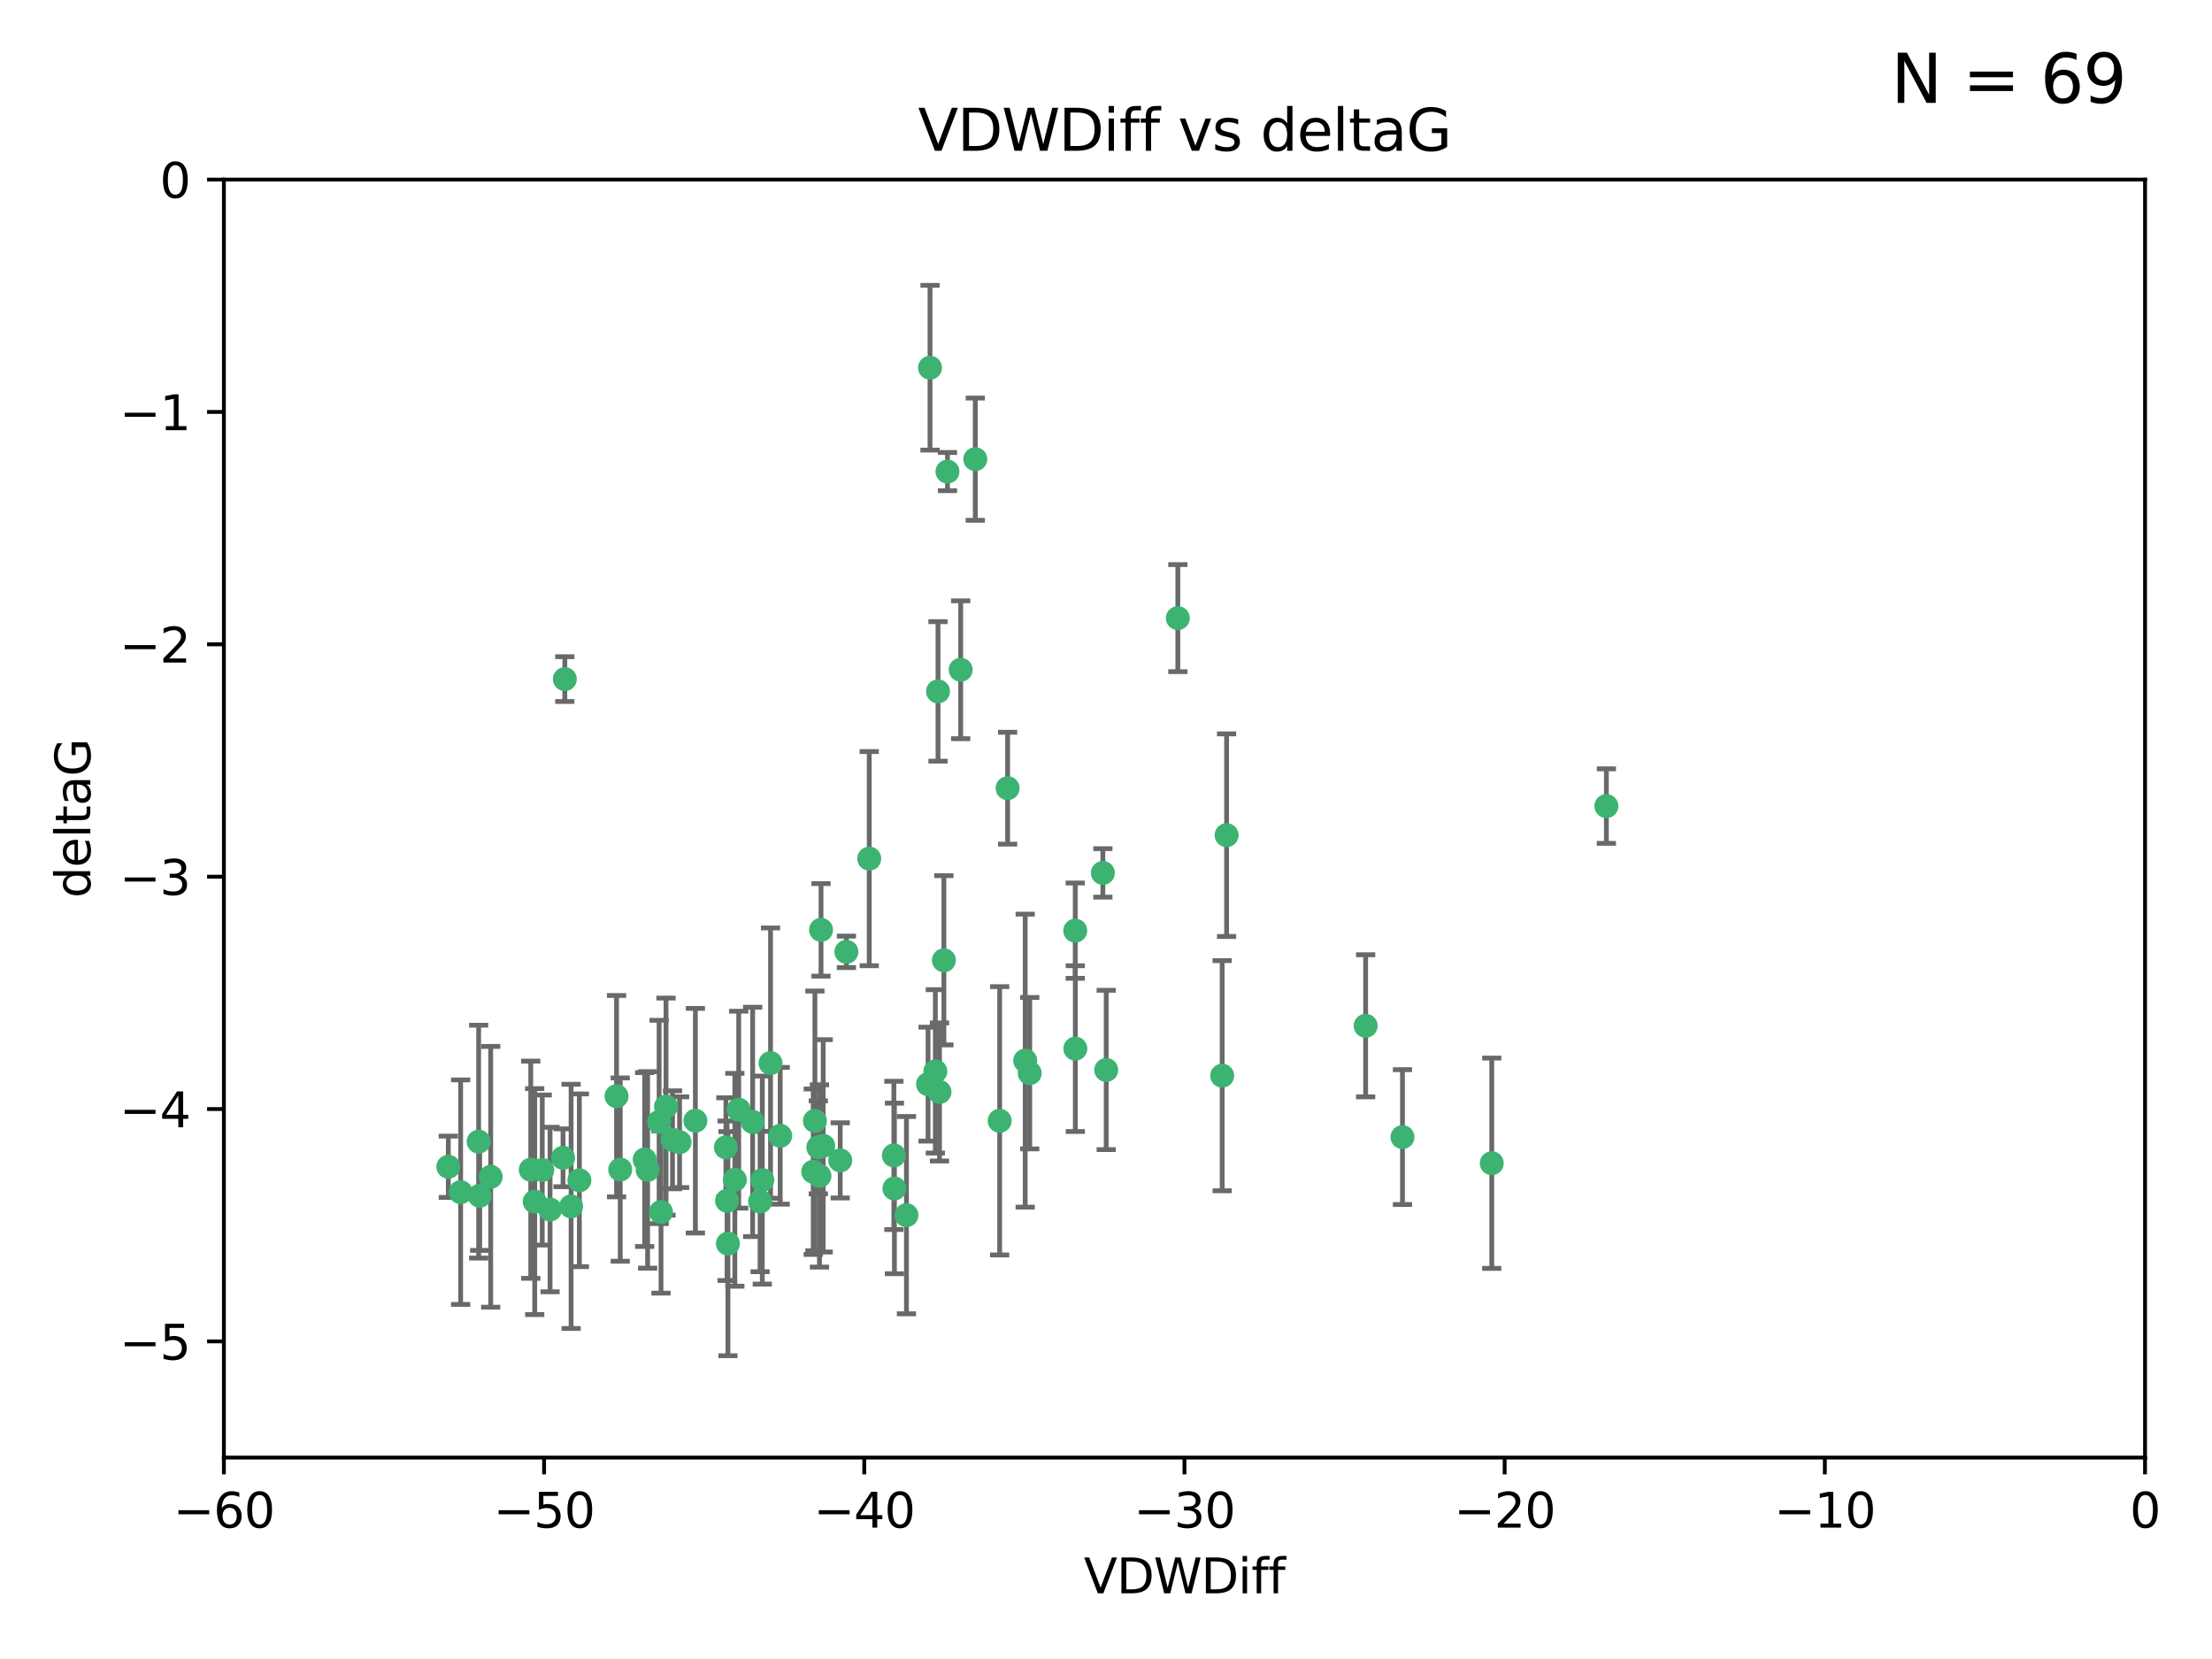 <?xml version="1.0" encoding="utf-8" standalone="no"?>
<!DOCTYPE svg PUBLIC "-//W3C//DTD SVG 1.1//EN"
  "http://www.w3.org/Graphics/SVG/1.1/DTD/svg11.dtd">
<svg xmlns:xlink="http://www.w3.org/1999/xlink" width="460.8pt" height="345.6pt" viewBox="0 0 460.8 345.6" xmlns="http://www.w3.org/2000/svg" version="1.1">
 <defs>
  <style type="text/css">*{stroke-linejoin: round; stroke-linecap: butt}</style>
 </defs>
 <g id="figure_1">
  <g id="patch_1">
   <path d="M 0 345.6 
L 460.8 345.6 
L 460.8 0 
L 0 0 
z
" style="fill: #ffffff"/>
  </g>
  <g id="axes_1">
   <g id="patch_2">
    <path d="M 46.64 303.64 
L 446.85 303.64 
L 446.85 37.411 
L 46.64 37.411 
z
" style="fill: #ffffff"/>
   </g>
   <g id="PathCollection_1">
    <defs>
     <path id="mff2b520d0f" d="M 0 1.118 
C 0.297 1.118 0.581 1 0.791 0.791 
C 1 0.581 1.118 0.297 1.118 0 
C 1.118 -0.297 1 -0.581 0.791 -0.791 
C 0.581 -1 0.297 -1.118 0 -1.118 
C -0.297 -1.118 -0.581 -1 -0.791 -0.791 
C -1 -0.581 -1.118 -0.297 -1.118 0 
C -1.118 0.297 -1 0.581 -0.791 0.791 
C -0.581 1 -0.297 1.118 0 1.118 
z
" style="stroke: #3cb371"/>
    </defs>
    <g clip-path="url(#p34238bc922)">
     <use xlink:href="#mff2b520d0f" x="151.221" y="239.011" style="fill: #3cb371; stroke: #3cb371"/>
     <use xlink:href="#mff2b520d0f" x="111.391" y="250.316" style="fill: #3cb371; stroke: #3cb371"/>
     <use xlink:href="#mff2b520d0f" x="120.692" y="245.88" style="fill: #3cb371; stroke: #3cb371"/>
     <use xlink:href="#mff2b520d0f" x="128.438" y="228.355" style="fill: #3cb371; stroke: #3cb371"/>
     <use xlink:href="#mff2b520d0f" x="153.89" y="231.167" style="fill: #3cb371; stroke: #3cb371"/>
     <use xlink:href="#mff2b520d0f" x="95.96" y="248.347" style="fill: #3cb371; stroke: #3cb371"/>
     <use xlink:href="#mff2b520d0f" x="102.222" y="245.151" style="fill: #3cb371; stroke: #3cb371"/>
     <use xlink:href="#mff2b520d0f" x="93.393" y="243.057" style="fill: #3cb371; stroke: #3cb371"/>
     <use xlink:href="#mff2b520d0f" x="170.466" y="239.012" style="fill: #3cb371; stroke: #3cb371"/>
     <use xlink:href="#mff2b520d0f" x="186.325" y="247.575" style="fill: #3cb371; stroke: #3cb371"/>
     <use xlink:href="#mff2b520d0f" x="170.71" y="244.971" style="fill: #3cb371; stroke: #3cb371"/>
     <use xlink:href="#mff2b520d0f" x="99.927" y="249.096" style="fill: #3cb371; stroke: #3cb371"/>
     <use xlink:href="#mff2b520d0f" x="151.46" y="250.142" style="fill: #3cb371; stroke: #3cb371"/>
     <use xlink:href="#mff2b520d0f" x="129.205" y="243.641" style="fill: #3cb371; stroke: #3cb371"/>
     <use xlink:href="#mff2b520d0f" x="114.586" y="251.967" style="fill: #3cb371; stroke: #3cb371"/>
     <use xlink:href="#mff2b520d0f" x="160.515" y="221.462" style="fill: #3cb371; stroke: #3cb371"/>
     <use xlink:href="#mff2b520d0f" x="169.761" y="233.502" style="fill: #3cb371; stroke: #3cb371"/>
     <use xlink:href="#mff2b520d0f" x="138.74" y="230.526" style="fill: #3cb371; stroke: #3cb371"/>
     <use xlink:href="#mff2b520d0f" x="134.295" y="241.556" style="fill: #3cb371; stroke: #3cb371"/>
     <use xlink:href="#mff2b520d0f" x="140.098" y="237.443" style="fill: #3cb371; stroke: #3cb371"/>
     <use xlink:href="#mff2b520d0f" x="110.566" y="243.675" style="fill: #3cb371; stroke: #3cb371"/>
     <use xlink:href="#mff2b520d0f" x="162.533" y="236.602" style="fill: #3cb371; stroke: #3cb371"/>
     <use xlink:href="#mff2b520d0f" x="99.711" y="237.823" style="fill: #3cb371; stroke: #3cb371"/>
     <use xlink:href="#mff2b520d0f" x="171.486" y="238.695" style="fill: #3cb371; stroke: #3cb371"/>
     <use xlink:href="#mff2b520d0f" x="186.209" y="240.695" style="fill: #3cb371; stroke: #3cb371"/>
     <use xlink:href="#mff2b520d0f" x="181.077" y="178.869" style="fill: #3cb371; stroke: #3cb371"/>
     <use xlink:href="#mff2b520d0f" x="118.968" y="251.31" style="fill: #3cb371; stroke: #3cb371"/>
     <use xlink:href="#mff2b520d0f" x="112.961" y="243.739" style="fill: #3cb371; stroke: #3cb371"/>
     <use xlink:href="#mff2b520d0f" x="134.911" y="243.713" style="fill: #3cb371; stroke: #3cb371"/>
     <use xlink:href="#mff2b520d0f" x="158.798" y="245.83" style="fill: #3cb371; stroke: #3cb371"/>
     <use xlink:href="#mff2b520d0f" x="156.79" y="233.712" style="fill: #3cb371; stroke: #3cb371"/>
     <use xlink:href="#mff2b520d0f" x="175.035" y="241.73" style="fill: #3cb371; stroke: #3cb371"/>
     <use xlink:href="#mff2b520d0f" x="141.568" y="237.937" style="fill: #3cb371; stroke: #3cb371"/>
     <use xlink:href="#mff2b520d0f" x="171.035" y="193.709" style="fill: #3cb371; stroke: #3cb371"/>
     <use xlink:href="#mff2b520d0f" x="153.083" y="245.769" style="fill: #3cb371; stroke: #3cb371"/>
     <use xlink:href="#mff2b520d0f" x="169.413" y="244.088" style="fill: #3cb371; stroke: #3cb371"/>
     <use xlink:href="#mff2b520d0f" x="151.644" y="259.074" style="fill: #3cb371; stroke: #3cb371"/>
     <use xlink:href="#mff2b520d0f" x="117.663" y="141.469" style="fill: #3cb371; stroke: #3cb371"/>
     <use xlink:href="#mff2b520d0f" x="193.74" y="76.602" style="fill: #3cb371; stroke: #3cb371"/>
     <use xlink:href="#mff2b520d0f" x="144.861" y="233.462" style="fill: #3cb371; stroke: #3cb371"/>
     <use xlink:href="#mff2b520d0f" x="117.288" y="241.193" style="fill: #3cb371; stroke: #3cb371"/>
     <use xlink:href="#mff2b520d0f" x="137.308" y="233.723" style="fill: #3cb371; stroke: #3cb371"/>
     <use xlink:href="#mff2b520d0f" x="137.699" y="252.481" style="fill: #3cb371; stroke: #3cb371"/>
     <use xlink:href="#mff2b520d0f" x="158.341" y="250.302" style="fill: #3cb371; stroke: #3cb371"/>
     <use xlink:href="#mff2b520d0f" x="214.511" y="223.559" style="fill: #3cb371; stroke: #3cb371"/>
     <use xlink:href="#mff2b520d0f" x="223.993" y="193.873" style="fill: #3cb371; stroke: #3cb371"/>
     <use xlink:href="#mff2b520d0f" x="203.173" y="95.653" style="fill: #3cb371; stroke: #3cb371"/>
     <use xlink:href="#mff2b520d0f" x="195.715" y="227.477" style="fill: #3cb371; stroke: #3cb371"/>
     <use xlink:href="#mff2b520d0f" x="188.828" y="253.138" style="fill: #3cb371; stroke: #3cb371"/>
     <use xlink:href="#mff2b520d0f" x="224.011" y="218.451" style="fill: #3cb371; stroke: #3cb371"/>
     <use xlink:href="#mff2b520d0f" x="193.329" y="225.849" style="fill: #3cb371; stroke: #3cb371"/>
     <use xlink:href="#mff2b520d0f" x="245.364" y="128.766" style="fill: #3cb371; stroke: #3cb371"/>
     <use xlink:href="#mff2b520d0f" x="209.904" y="164.196" style="fill: #3cb371; stroke: #3cb371"/>
     <use xlink:href="#mff2b520d0f" x="196.632" y="200.046" style="fill: #3cb371; stroke: #3cb371"/>
     <use xlink:href="#mff2b520d0f" x="197.378" y="98.239" style="fill: #3cb371; stroke: #3cb371"/>
     <use xlink:href="#mff2b520d0f" x="284.491" y="213.695" style="fill: #3cb371; stroke: #3cb371"/>
     <use xlink:href="#mff2b520d0f" x="292.162" y="236.875" style="fill: #3cb371; stroke: #3cb371"/>
     <use xlink:href="#mff2b520d0f" x="230.445" y="222.895" style="fill: #3cb371; stroke: #3cb371"/>
     <use xlink:href="#mff2b520d0f" x="200.128" y="139.522" style="fill: #3cb371; stroke: #3cb371"/>
     <use xlink:href="#mff2b520d0f" x="213.569" y="220.951" style="fill: #3cb371; stroke: #3cb371"/>
     <use xlink:href="#mff2b520d0f" x="195.406" y="144.029" style="fill: #3cb371; stroke: #3cb371"/>
     <use xlink:href="#mff2b520d0f" x="176.321" y="198.286" style="fill: #3cb371; stroke: #3cb371"/>
     <use xlink:href="#mff2b520d0f" x="229.746" y="181.846" style="fill: #3cb371; stroke: #3cb371"/>
     <use xlink:href="#mff2b520d0f" x="194.849" y="223.183" style="fill: #3cb371; stroke: #3cb371"/>
     <use xlink:href="#mff2b520d0f" x="208.249" y="233.481" style="fill: #3cb371; stroke: #3cb371"/>
     <use xlink:href="#mff2b520d0f" x="255.522" y="173.979" style="fill: #3cb371; stroke: #3cb371"/>
     <use xlink:href="#mff2b520d0f" x="254.602" y="224.085" style="fill: #3cb371; stroke: #3cb371"/>
     <use xlink:href="#mff2b520d0f" x="310.762" y="242.322" style="fill: #3cb371; stroke: #3cb371"/>
     <use xlink:href="#mff2b520d0f" x="334.635" y="167.925" style="fill: #3cb371; stroke: #3cb371"/>
    </g>
   </g>
   <g id="matplotlib.axis_1">
    <g id="xtick_1">
     <g id="line2d_1">
      <defs>
       <path id="m84cec22ceb" d="M 0 0 
L 0 3.5 
" style="stroke: #000000; stroke-width: 0.8"/>
      </defs>
      <g>
       <use xlink:href="#m84cec22ceb" x="46.64" y="303.64" style="stroke: #000000; stroke-width: 0.8"/>
      </g>
     </g>
     <g id="text_1">
      <!-- −60 -->
      <g transform="translate(36.088 318.238)scale(0.1 -0.1)">
       <defs>
        <path id="DejaVuSans-2212" d="M 678 2272 
L 4684 2272 
L 4684 1741 
L 678 1741 
L 678 2272 
z
" transform="scale(0.016)"/>
        <path id="DejaVuSans-36" d="M 2113 2584 
Q 1688 2584 1439 2293 
Q 1191 2003 1191 1497 
Q 1191 994 1439 701 
Q 1688 409 2113 409 
Q 2538 409 2786 701 
Q 3034 994 3034 1497 
Q 3034 2003 2786 2293 
Q 2538 2584 2113 2584 
z
M 3366 4563 
L 3366 3988 
Q 3128 4100 2886 4159 
Q 2644 4219 2406 4219 
Q 1781 4219 1451 3797 
Q 1122 3375 1075 2522 
Q 1259 2794 1537 2939 
Q 1816 3084 2150 3084 
Q 2853 3084 3261 2657 
Q 3669 2231 3669 1497 
Q 3669 778 3244 343 
Q 2819 -91 2113 -91 
Q 1303 -91 875 529 
Q 447 1150 447 2328 
Q 447 3434 972 4092 
Q 1497 4750 2381 4750 
Q 2619 4750 2861 4703 
Q 3103 4656 3366 4563 
z
" transform="scale(0.016)"/>
        <path id="DejaVuSans-30" d="M 2034 4250 
Q 1547 4250 1301 3770 
Q 1056 3291 1056 2328 
Q 1056 1369 1301 889 
Q 1547 409 2034 409 
Q 2525 409 2770 889 
Q 3016 1369 3016 2328 
Q 3016 3291 2770 3770 
Q 2525 4250 2034 4250 
z
M 2034 4750 
Q 2819 4750 3233 4129 
Q 3647 3509 3647 2328 
Q 3647 1150 3233 529 
Q 2819 -91 2034 -91 
Q 1250 -91 836 529 
Q 422 1150 422 2328 
Q 422 3509 836 4129 
Q 1250 4750 2034 4750 
z
" transform="scale(0.016)"/>
       </defs>
       <use xlink:href="#DejaVuSans-2212"/>
       <use xlink:href="#DejaVuSans-36" x="83.789"/>
       <use xlink:href="#DejaVuSans-30" x="147.412"/>
      </g>
     </g>
    </g>
    <g id="xtick_2">
     <g id="line2d_2">
      <g>
       <use xlink:href="#m84cec22ceb" x="113.342" y="303.64" style="stroke: #000000; stroke-width: 0.8"/>
      </g>
     </g>
     <g id="text_2">
      <!-- −50 -->
      <g transform="translate(102.789 318.238)scale(0.1 -0.1)">
       <defs>
        <path id="DejaVuSans-35" d="M 691 4666 
L 3169 4666 
L 3169 4134 
L 1269 4134 
L 1269 2991 
Q 1406 3038 1543 3061 
Q 1681 3084 1819 3084 
Q 2600 3084 3056 2656 
Q 3513 2228 3513 1497 
Q 3513 744 3044 326 
Q 2575 -91 1722 -91 
Q 1428 -91 1123 -41 
Q 819 9 494 109 
L 494 744 
Q 775 591 1075 516 
Q 1375 441 1709 441 
Q 2250 441 2565 725 
Q 2881 1009 2881 1497 
Q 2881 1984 2565 2268 
Q 2250 2553 1709 2553 
Q 1456 2553 1204 2497 
Q 953 2441 691 2322 
L 691 4666 
z
" transform="scale(0.016)"/>
       </defs>
       <use xlink:href="#DejaVuSans-2212"/>
       <use xlink:href="#DejaVuSans-35" x="83.789"/>
       <use xlink:href="#DejaVuSans-30" x="147.412"/>
      </g>
     </g>
    </g>
    <g id="xtick_3">
     <g id="line2d_3">
      <g>
       <use xlink:href="#m84cec22ceb" x="180.043" y="303.64" style="stroke: #000000; stroke-width: 0.8"/>
      </g>
     </g>
     <g id="text_3">
      <!-- −40 -->
      <g transform="translate(169.491 318.238)scale(0.1 -0.1)">
       <defs>
        <path id="DejaVuSans-34" d="M 2419 4116 
L 825 1625 
L 2419 1625 
L 2419 4116 
z
M 2253 4666 
L 3047 4666 
L 3047 1625 
L 3713 1625 
L 3713 1100 
L 3047 1100 
L 3047 0 
L 2419 0 
L 2419 1100 
L 313 1100 
L 313 1709 
L 2253 4666 
z
" transform="scale(0.016)"/>
       </defs>
       <use xlink:href="#DejaVuSans-2212"/>
       <use xlink:href="#DejaVuSans-34" x="83.789"/>
       <use xlink:href="#DejaVuSans-30" x="147.412"/>
      </g>
     </g>
    </g>
    <g id="xtick_4">
     <g id="line2d_4">
      <g>
       <use xlink:href="#m84cec22ceb" x="246.745" y="303.64" style="stroke: #000000; stroke-width: 0.8"/>
      </g>
     </g>
     <g id="text_4">
      <!-- −30 -->
      <g transform="translate(236.193 318.238)scale(0.1 -0.1)">
       <defs>
        <path id="DejaVuSans-33" d="M 2597 2516 
Q 3050 2419 3304 2112 
Q 3559 1806 3559 1356 
Q 3559 666 3084 287 
Q 2609 -91 1734 -91 
Q 1441 -91 1130 -33 
Q 819 25 488 141 
L 488 750 
Q 750 597 1062 519 
Q 1375 441 1716 441 
Q 2309 441 2620 675 
Q 2931 909 2931 1356 
Q 2931 1769 2642 2001 
Q 2353 2234 1838 2234 
L 1294 2234 
L 1294 2753 
L 1863 2753 
Q 2328 2753 2575 2939 
Q 2822 3125 2822 3475 
Q 2822 3834 2567 4026 
Q 2313 4219 1838 4219 
Q 1578 4219 1281 4162 
Q 984 4106 628 3988 
L 628 4550 
Q 988 4650 1302 4700 
Q 1616 4750 1894 4750 
Q 2613 4750 3031 4423 
Q 3450 4097 3450 3541 
Q 3450 3153 3228 2886 
Q 3006 2619 2597 2516 
z
" transform="scale(0.016)"/>
       </defs>
       <use xlink:href="#DejaVuSans-2212"/>
       <use xlink:href="#DejaVuSans-33" x="83.789"/>
       <use xlink:href="#DejaVuSans-30" x="147.412"/>
      </g>
     </g>
    </g>
    <g id="xtick_5">
     <g id="line2d_5">
      <g>
       <use xlink:href="#m84cec22ceb" x="313.447" y="303.64" style="stroke: #000000; stroke-width: 0.8"/>
      </g>
     </g>
     <g id="text_5">
      <!-- −20 -->
      <g transform="translate(302.894 318.238)scale(0.1 -0.1)">
       <defs>
        <path id="DejaVuSans-32" d="M 1228 531 
L 3431 531 
L 3431 0 
L 469 0 
L 469 531 
Q 828 903 1448 1529 
Q 2069 2156 2228 2338 
Q 2531 2678 2651 2914 
Q 2772 3150 2772 3378 
Q 2772 3750 2511 3984 
Q 2250 4219 1831 4219 
Q 1534 4219 1204 4116 
Q 875 4013 500 3803 
L 500 4441 
Q 881 4594 1212 4672 
Q 1544 4750 1819 4750 
Q 2544 4750 2975 4387 
Q 3406 4025 3406 3419 
Q 3406 3131 3298 2873 
Q 3191 2616 2906 2266 
Q 2828 2175 2409 1742 
Q 1991 1309 1228 531 
z
" transform="scale(0.016)"/>
       </defs>
       <use xlink:href="#DejaVuSans-2212"/>
       <use xlink:href="#DejaVuSans-32" x="83.789"/>
       <use xlink:href="#DejaVuSans-30" x="147.412"/>
      </g>
     </g>
    </g>
    <g id="xtick_6">
     <g id="line2d_6">
      <g>
       <use xlink:href="#m84cec22ceb" x="380.148" y="303.64" style="stroke: #000000; stroke-width: 0.8"/>
      </g>
     </g>
     <g id="text_6">
      <!-- −10 -->
      <g transform="translate(369.596 318.238)scale(0.1 -0.1)">
       <defs>
        <path id="DejaVuSans-31" d="M 794 531 
L 1825 531 
L 1825 4091 
L 703 3866 
L 703 4441 
L 1819 4666 
L 2450 4666 
L 2450 531 
L 3481 531 
L 3481 0 
L 794 0 
L 794 531 
z
" transform="scale(0.016)"/>
       </defs>
       <use xlink:href="#DejaVuSans-2212"/>
       <use xlink:href="#DejaVuSans-31" x="83.789"/>
       <use xlink:href="#DejaVuSans-30" x="147.412"/>
      </g>
     </g>
    </g>
    <g id="xtick_7">
     <g id="line2d_7">
      <g>
       <use xlink:href="#m84cec22ceb" x="446.85" y="303.64" style="stroke: #000000; stroke-width: 0.8"/>
      </g>
     </g>
     <g id="text_7">
      <!-- 0 -->
      <g transform="translate(443.669 318.238)scale(0.1 -0.1)">
       <use xlink:href="#DejaVuSans-30"/>
      </g>
     </g>
    </g>
    <g id="text_8">
     <!-- VDWDiff -->
     <g transform="translate(225.772 331.917)scale(0.1 -0.1)">
      <defs>
       <path id="DejaVuSans-56" d="M 1831 0 
L 50 4666 
L 709 4666 
L 2188 738 
L 3669 4666 
L 4325 4666 
L 2547 0 
L 1831 0 
z
" transform="scale(0.016)"/>
       <path id="DejaVuSans-44" d="M 1259 4147 
L 1259 519 
L 2022 519 
Q 2988 519 3436 956 
Q 3884 1394 3884 2338 
Q 3884 3275 3436 3711 
Q 2988 4147 2022 4147 
L 1259 4147 
z
M 628 4666 
L 1925 4666 
Q 3281 4666 3915 4102 
Q 4550 3538 4550 2338 
Q 4550 1131 3912 565 
Q 3275 0 1925 0 
L 628 0 
L 628 4666 
z
" transform="scale(0.016)"/>
       <path id="DejaVuSans-57" d="M 213 4666 
L 850 4666 
L 1831 722 
L 2809 4666 
L 3519 4666 
L 4500 722 
L 5478 4666 
L 6119 4666 
L 4947 0 
L 4153 0 
L 3169 4050 
L 2175 0 
L 1381 0 
L 213 4666 
z
" transform="scale(0.016)"/>
       <path id="DejaVuSans-69" d="M 603 3500 
L 1178 3500 
L 1178 0 
L 603 0 
L 603 3500 
z
M 603 4863 
L 1178 4863 
L 1178 4134 
L 603 4134 
L 603 4863 
z
" transform="scale(0.016)"/>
       <path id="DejaVuSans-66" d="M 2375 4863 
L 2375 4384 
L 1825 4384 
Q 1516 4384 1395 4259 
Q 1275 4134 1275 3809 
L 1275 3500 
L 2222 3500 
L 2222 3053 
L 1275 3053 
L 1275 0 
L 697 0 
L 697 3053 
L 147 3053 
L 147 3500 
L 697 3500 
L 697 3744 
Q 697 4328 969 4595 
Q 1241 4863 1831 4863 
L 2375 4863 
z
" transform="scale(0.016)"/>
      </defs>
      <use xlink:href="#DejaVuSans-56"/>
      <use xlink:href="#DejaVuSans-44" x="68.408"/>
      <use xlink:href="#DejaVuSans-57" x="145.41"/>
      <use xlink:href="#DejaVuSans-44" x="244.287"/>
      <use xlink:href="#DejaVuSans-69" x="321.289"/>
      <use xlink:href="#DejaVuSans-66" x="349.072"/>
      <use xlink:href="#DejaVuSans-66" x="384.277"/>
     </g>
    </g>
   </g>
   <g id="matplotlib.axis_2">
    <g id="ytick_1">
     <g id="line2d_8">
      <defs>
       <path id="mc470e0bb5d" d="M 0 0 
L -3.5 0 
" style="stroke: #000000; stroke-width: 0.8"/>
      </defs>
      <g>
       <use xlink:href="#mc470e0bb5d" x="46.64" y="279.437" style="stroke: #000000; stroke-width: 0.8"/>
      </g>
     </g>
     <g id="text_9">
      <!-- −5 -->
      <g transform="translate(24.898 283.237)scale(0.1 -0.1)">
       <use xlink:href="#DejaVuSans-2212"/>
       <use xlink:href="#DejaVuSans-35" x="83.789"/>
      </g>
     </g>
    </g>
    <g id="ytick_2">
     <g id="line2d_9">
      <g>
       <use xlink:href="#mc470e0bb5d" x="46.64" y="231.032" style="stroke: #000000; stroke-width: 0.8"/>
      </g>
     </g>
     <g id="text_10">
      <!-- −4 -->
      <g transform="translate(24.898 234.831)scale(0.1 -0.1)">
       <use xlink:href="#DejaVuSans-2212"/>
       <use xlink:href="#DejaVuSans-34" x="83.789"/>
      </g>
     </g>
    </g>
    <g id="ytick_3">
     <g id="line2d_10">
      <g>
       <use xlink:href="#mc470e0bb5d" x="46.64" y="182.627" style="stroke: #000000; stroke-width: 0.8"/>
      </g>
     </g>
     <g id="text_11">
      <!-- −3 -->
      <g transform="translate(24.898 186.426)scale(0.1 -0.1)">
       <use xlink:href="#DejaVuSans-2212"/>
       <use xlink:href="#DejaVuSans-33" x="83.789"/>
      </g>
     </g>
    </g>
    <g id="ytick_4">
     <g id="line2d_11">
      <g>
       <use xlink:href="#mc470e0bb5d" x="46.64" y="134.222" style="stroke: #000000; stroke-width: 0.8"/>
      </g>
     </g>
     <g id="text_12">
      <!-- −2 -->
      <g transform="translate(24.898 138.021)scale(0.1 -0.1)">
       <use xlink:href="#DejaVuSans-2212"/>
       <use xlink:href="#DejaVuSans-32" x="83.789"/>
      </g>
     </g>
    </g>
    <g id="ytick_5">
     <g id="line2d_12">
      <g>
       <use xlink:href="#mc470e0bb5d" x="46.64" y="85.816" style="stroke: #000000; stroke-width: 0.8"/>
      </g>
     </g>
     <g id="text_13">
      <!-- −1 -->
      <g transform="translate(24.898 89.616)scale(0.1 -0.1)">
       <use xlink:href="#DejaVuSans-2212"/>
       <use xlink:href="#DejaVuSans-31" x="83.789"/>
      </g>
     </g>
    </g>
    <g id="ytick_6">
     <g id="line2d_13">
      <g>
       <use xlink:href="#mc470e0bb5d" x="46.64" y="37.411" style="stroke: #000000; stroke-width: 0.8"/>
      </g>
     </g>
     <g id="text_14">
      <!-- 0 -->
      <g transform="translate(33.278 41.21)scale(0.1 -0.1)">
       <use xlink:href="#DejaVuSans-30"/>
      </g>
     </g>
    </g>
    <g id="text_15">
     <!-- deltaG -->
     <g transform="translate(18.818 187.064)rotate(-90)scale(0.1 -0.1)">
      <defs>
       <path id="DejaVuSans-64" d="M 2906 2969 
L 2906 4863 
L 3481 4863 
L 3481 0 
L 2906 0 
L 2906 525 
Q 2725 213 2448 61 
Q 2172 -91 1784 -91 
Q 1150 -91 751 415 
Q 353 922 353 1747 
Q 353 2572 751 3078 
Q 1150 3584 1784 3584 
Q 2172 3584 2448 3432 
Q 2725 3281 2906 2969 
z
M 947 1747 
Q 947 1113 1208 752 
Q 1469 391 1925 391 
Q 2381 391 2643 752 
Q 2906 1113 2906 1747 
Q 2906 2381 2643 2742 
Q 2381 3103 1925 3103 
Q 1469 3103 1208 2742 
Q 947 2381 947 1747 
z
" transform="scale(0.016)"/>
       <path id="DejaVuSans-65" d="M 3597 1894 
L 3597 1613 
L 953 1613 
Q 991 1019 1311 708 
Q 1631 397 2203 397 
Q 2534 397 2845 478 
Q 3156 559 3463 722 
L 3463 178 
Q 3153 47 2828 -22 
Q 2503 -91 2169 -91 
Q 1331 -91 842 396 
Q 353 884 353 1716 
Q 353 2575 817 3079 
Q 1281 3584 2069 3584 
Q 2775 3584 3186 3129 
Q 3597 2675 3597 1894 
z
M 3022 2063 
Q 3016 2534 2758 2815 
Q 2500 3097 2075 3097 
Q 1594 3097 1305 2825 
Q 1016 2553 972 2059 
L 3022 2063 
z
" transform="scale(0.016)"/>
       <path id="DejaVuSans-6c" d="M 603 4863 
L 1178 4863 
L 1178 0 
L 603 0 
L 603 4863 
z
" transform="scale(0.016)"/>
       <path id="DejaVuSans-74" d="M 1172 4494 
L 1172 3500 
L 2356 3500 
L 2356 3053 
L 1172 3053 
L 1172 1153 
Q 1172 725 1289 603 
Q 1406 481 1766 481 
L 2356 481 
L 2356 0 
L 1766 0 
Q 1100 0 847 248 
Q 594 497 594 1153 
L 594 3053 
L 172 3053 
L 172 3500 
L 594 3500 
L 594 4494 
L 1172 4494 
z
" transform="scale(0.016)"/>
       <path id="DejaVuSans-61" d="M 2194 1759 
Q 1497 1759 1228 1600 
Q 959 1441 959 1056 
Q 959 750 1161 570 
Q 1363 391 1709 391 
Q 2188 391 2477 730 
Q 2766 1069 2766 1631 
L 2766 1759 
L 2194 1759 
z
M 3341 1997 
L 3341 0 
L 2766 0 
L 2766 531 
Q 2569 213 2275 61 
Q 1981 -91 1556 -91 
Q 1019 -91 701 211 
Q 384 513 384 1019 
Q 384 1609 779 1909 
Q 1175 2209 1959 2209 
L 2766 2209 
L 2766 2266 
Q 2766 2663 2505 2880 
Q 2244 3097 1772 3097 
Q 1472 3097 1187 3025 
Q 903 2953 641 2809 
L 641 3341 
Q 956 3463 1253 3523 
Q 1550 3584 1831 3584 
Q 2591 3584 2966 3190 
Q 3341 2797 3341 1997 
z
" transform="scale(0.016)"/>
       <path id="DejaVuSans-47" d="M 3809 666 
L 3809 1919 
L 2778 1919 
L 2778 2438 
L 4434 2438 
L 4434 434 
Q 4069 175 3628 42 
Q 3188 -91 2688 -91 
Q 1594 -91 976 548 
Q 359 1188 359 2328 
Q 359 3472 976 4111 
Q 1594 4750 2688 4750 
Q 3144 4750 3555 4637 
Q 3966 4525 4313 4306 
L 4313 3634 
Q 3963 3931 3569 4081 
Q 3175 4231 2741 4231 
Q 1884 4231 1454 3753 
Q 1025 3275 1025 2328 
Q 1025 1384 1454 906 
Q 1884 428 2741 428 
Q 3075 428 3337 486 
Q 3600 544 3809 666 
z
" transform="scale(0.016)"/>
      </defs>
      <use xlink:href="#DejaVuSans-64"/>
      <use xlink:href="#DejaVuSans-65" x="63.477"/>
      <use xlink:href="#DejaVuSans-6c" x="125"/>
      <use xlink:href="#DejaVuSans-74" x="152.783"/>
      <use xlink:href="#DejaVuSans-61" x="191.992"/>
      <use xlink:href="#DejaVuSans-47" x="253.271"/>
     </g>
    </g>
   </g>
   <g id="LineCollection_1">
    <path d="M 151.221 249.332 
L 151.221 228.691 
" clip-path="url(#p34238bc922)" style="fill: none; stroke: #696969"/>
    <path d="M 111.391 273.851 
L 111.391 226.78 
" clip-path="url(#p34238bc922)" style="fill: none; stroke: #696969"/>
    <path d="M 120.692 263.87 
L 120.692 227.891 
" clip-path="url(#p34238bc922)" style="fill: none; stroke: #696969"/>
    <path d="M 128.438 249.329 
L 128.438 207.382 
" clip-path="url(#p34238bc922)" style="fill: none; stroke: #696969"/>
    <path d="M 153.89 251.678 
L 153.89 210.656 
" clip-path="url(#p34238bc922)" style="fill: none; stroke: #696969"/>
    <path d="M 95.96 271.729 
L 95.96 224.965 
" clip-path="url(#p34238bc922)" style="fill: none; stroke: #696969"/>
    <path d="M 102.222 272.312 
L 102.222 217.99 
" clip-path="url(#p34238bc922)" style="fill: none; stroke: #696969"/>
    <path d="M 93.393 249.446 
L 93.393 236.669 
" clip-path="url(#p34238bc922)" style="fill: none; stroke: #696969"/>
    <path d="M 170.466 248.696 
L 170.466 229.327 
" clip-path="url(#p34238bc922)" style="fill: none; stroke: #696969"/>
    <path d="M 186.325 265.34 
L 186.325 229.81 
" clip-path="url(#p34238bc922)" style="fill: none; stroke: #696969"/>
    <path d="M 170.71 263.96 
L 170.71 225.982 
" clip-path="url(#p34238bc922)" style="fill: none; stroke: #696969"/>
    <path d="M 99.927 260.481 
L 99.927 237.71 
" clip-path="url(#p34238bc922)" style="fill: none; stroke: #696969"/>
    <path d="M 151.46 266.753 
L 151.46 233.531 
" clip-path="url(#p34238bc922)" style="fill: none; stroke: #696969"/>
    <path d="M 129.205 262.737 
L 129.205 224.544 
" clip-path="url(#p34238bc922)" style="fill: none; stroke: #696969"/>
    <path d="M 114.586 269.097 
L 114.586 234.836 
" clip-path="url(#p34238bc922)" style="fill: none; stroke: #696969"/>
    <path d="M 160.515 249.617 
L 160.515 193.307 
" clip-path="url(#p34238bc922)" style="fill: none; stroke: #696969"/>
    <path d="M 169.761 260.554 
L 169.761 206.45 
" clip-path="url(#p34238bc922)" style="fill: none; stroke: #696969"/>
    <path d="M 138.74 253.132 
L 138.74 207.921 
" clip-path="url(#p34238bc922)" style="fill: none; stroke: #696969"/>
    <path d="M 134.295 259.663 
L 134.295 223.449 
" clip-path="url(#p34238bc922)" style="fill: none; stroke: #696969"/>
    <path d="M 140.098 247.65 
L 140.098 227.236 
" clip-path="url(#p34238bc922)" style="fill: none; stroke: #696969"/>
    <path d="M 110.566 266.303 
L 110.566 221.048 
" clip-path="url(#p34238bc922)" style="fill: none; stroke: #696969"/>
    <path d="M 162.533 250.846 
L 162.533 222.359 
" clip-path="url(#p34238bc922)" style="fill: none; stroke: #696969"/>
    <path d="M 99.711 262.077 
L 99.711 213.568 
" clip-path="url(#p34238bc922)" style="fill: none; stroke: #696969"/>
    <path d="M 171.486 260.812 
L 171.486 216.578 
" clip-path="url(#p34238bc922)" style="fill: none; stroke: #696969"/>
    <path d="M 186.209 256.139 
L 186.209 225.251 
" clip-path="url(#p34238bc922)" style="fill: none; stroke: #696969"/>
    <path d="M 181.077 201.178 
L 181.077 156.56 
" clip-path="url(#p34238bc922)" style="fill: none; stroke: #696969"/>
    <path d="M 118.968 276.746 
L 118.968 225.873 
" clip-path="url(#p34238bc922)" style="fill: none; stroke: #696969"/>
    <path d="M 112.961 259.37 
L 112.961 228.107 
" clip-path="url(#p34238bc922)" style="fill: none; stroke: #696969"/>
    <path d="M 134.911 264.178 
L 134.911 223.248 
" clip-path="url(#p34238bc922)" style="fill: none; stroke: #696969"/>
    <path d="M 158.798 267.497 
L 158.798 224.162 
" clip-path="url(#p34238bc922)" style="fill: none; stroke: #696969"/>
    <path d="M 156.79 257.598 
L 156.79 209.826 
" clip-path="url(#p34238bc922)" style="fill: none; stroke: #696969"/>
    <path d="M 175.035 249.557 
L 175.035 233.903 
" clip-path="url(#p34238bc922)" style="fill: none; stroke: #696969"/>
    <path d="M 141.568 247.386 
L 141.568 228.488 
" clip-path="url(#p34238bc922)" style="fill: none; stroke: #696969"/>
    <path d="M 171.035 203.348 
L 171.035 184.071 
" clip-path="url(#p34238bc922)" style="fill: none; stroke: #696969"/>
    <path d="M 153.083 267.941 
L 153.083 223.597 
" clip-path="url(#p34238bc922)" style="fill: none; stroke: #696969"/>
    <path d="M 169.413 261.318 
L 169.413 226.858 
" clip-path="url(#p34238bc922)" style="fill: none; stroke: #696969"/>
    <path d="M 151.644 282.417 
L 151.644 235.732 
" clip-path="url(#p34238bc922)" style="fill: none; stroke: #696969"/>
    <path d="M 117.663 146.137 
L 117.663 136.802 
" clip-path="url(#p34238bc922)" style="fill: none; stroke: #696969"/>
    <path d="M 193.74 93.762 
L 193.74 59.442 
" clip-path="url(#p34238bc922)" style="fill: none; stroke: #696969"/>
    <path d="M 144.861 256.854 
L 144.861 210.07 
" clip-path="url(#p34238bc922)" style="fill: none; stroke: #696969"/>
    <path d="M 117.288 247.22 
L 117.288 235.166 
" clip-path="url(#p34238bc922)" style="fill: none; stroke: #696969"/>
    <path d="M 137.308 254.896 
L 137.308 212.549 
" clip-path="url(#p34238bc922)" style="fill: none; stroke: #696969"/>
    <path d="M 137.699 269.381 
L 137.699 235.581 
" clip-path="url(#p34238bc922)" style="fill: none; stroke: #696969"/>
    <path d="M 158.341 264.925 
L 158.341 235.679 
" clip-path="url(#p34238bc922)" style="fill: none; stroke: #696969"/>
    <path d="M 214.511 239.336 
L 214.511 207.781 
" clip-path="url(#p34238bc922)" style="fill: none; stroke: #696969"/>
    <path d="M 223.993 203.802 
L 223.993 183.944 
" clip-path="url(#p34238bc922)" style="fill: none; stroke: #696969"/>
    <path d="M 203.173 108.382 
L 203.173 82.923 
" clip-path="url(#p34238bc922)" style="fill: none; stroke: #696969"/>
    <path d="M 195.715 241.86 
L 195.715 213.095 
" clip-path="url(#p34238bc922)" style="fill: none; stroke: #696969"/>
    <path d="M 188.828 273.691 
L 188.828 232.586 
" clip-path="url(#p34238bc922)" style="fill: none; stroke: #696969"/>
    <path d="M 224.011 235.713 
L 224.011 201.188 
" clip-path="url(#p34238bc922)" style="fill: none; stroke: #696969"/>
    <path d="M 193.329 237.72 
L 193.329 213.978 
" clip-path="url(#p34238bc922)" style="fill: none; stroke: #696969"/>
    <path d="M 245.364 139.92 
L 245.364 117.611 
" clip-path="url(#p34238bc922)" style="fill: none; stroke: #696969"/>
    <path d="M 209.904 175.847 
L 209.904 152.545 
" clip-path="url(#p34238bc922)" style="fill: none; stroke: #696969"/>
    <path d="M 196.632 217.668 
L 196.632 182.424 
" clip-path="url(#p34238bc922)" style="fill: none; stroke: #696969"/>
    <path d="M 197.378 102.217 
L 197.378 94.26 
" clip-path="url(#p34238bc922)" style="fill: none; stroke: #696969"/>
    <path d="M 284.491 228.496 
L 284.491 198.895 
" clip-path="url(#p34238bc922)" style="fill: none; stroke: #696969"/>
    <path d="M 292.162 250.922 
L 292.162 222.829 
" clip-path="url(#p34238bc922)" style="fill: none; stroke: #696969"/>
    <path d="M 230.445 239.489 
L 230.445 206.3 
" clip-path="url(#p34238bc922)" style="fill: none; stroke: #696969"/>
    <path d="M 200.128 153.884 
L 200.128 125.16 
" clip-path="url(#p34238bc922)" style="fill: none; stroke: #696969"/>
    <path d="M 213.569 251.471 
L 213.569 190.431 
" clip-path="url(#p34238bc922)" style="fill: none; stroke: #696969"/>
    <path d="M 195.406 158.556 
L 195.406 129.503 
" clip-path="url(#p34238bc922)" style="fill: none; stroke: #696969"/>
    <path d="M 176.321 201.563 
L 176.321 195.009 
" clip-path="url(#p34238bc922)" style="fill: none; stroke: #696969"/>
    <path d="M 229.746 186.895 
L 229.746 176.797 
" clip-path="url(#p34238bc922)" style="fill: none; stroke: #696969"/>
    <path d="M 194.849 240.197 
L 194.849 206.168 
" clip-path="url(#p34238bc922)" style="fill: none; stroke: #696969"/>
    <path d="M 208.249 261.427 
L 208.249 205.535 
" clip-path="url(#p34238bc922)" style="fill: none; stroke: #696969"/>
    <path d="M 255.522 195.085 
L 255.522 152.873 
" clip-path="url(#p34238bc922)" style="fill: none; stroke: #696969"/>
    <path d="M 254.602 248.056 
L 254.602 200.114 
" clip-path="url(#p34238bc922)" style="fill: none; stroke: #696969"/>
    <path d="M 310.762 264.227 
L 310.762 220.417 
" clip-path="url(#p34238bc922)" style="fill: none; stroke: #696969"/>
    <path d="M 334.635 175.69 
L 334.635 160.161 
" clip-path="url(#p34238bc922)" style="fill: none; stroke: #696969"/>
   </g>
   <g id="line2d_14">
    <defs>
     <path id="m70d657a488" d="M 2 0 
L -2 -0 
" style="stroke: #696969"/>
    </defs>
    <g clip-path="url(#p34238bc922)">
     <use xlink:href="#m70d657a488" x="151.221" y="249.332" style="fill: #696969; stroke: #696969"/>
     <use xlink:href="#m70d657a488" x="111.391" y="273.851" style="fill: #696969; stroke: #696969"/>
     <use xlink:href="#m70d657a488" x="120.692" y="263.87" style="fill: #696969; stroke: #696969"/>
     <use xlink:href="#m70d657a488" x="128.438" y="249.329" style="fill: #696969; stroke: #696969"/>
     <use xlink:href="#m70d657a488" x="153.89" y="251.678" style="fill: #696969; stroke: #696969"/>
     <use xlink:href="#m70d657a488" x="95.96" y="271.729" style="fill: #696969; stroke: #696969"/>
     <use xlink:href="#m70d657a488" x="102.222" y="272.312" style="fill: #696969; stroke: #696969"/>
     <use xlink:href="#m70d657a488" x="93.393" y="249.446" style="fill: #696969; stroke: #696969"/>
     <use xlink:href="#m70d657a488" x="170.466" y="248.696" style="fill: #696969; stroke: #696969"/>
     <use xlink:href="#m70d657a488" x="186.325" y="265.34" style="fill: #696969; stroke: #696969"/>
     <use xlink:href="#m70d657a488" x="170.71" y="263.96" style="fill: #696969; stroke: #696969"/>
     <use xlink:href="#m70d657a488" x="99.927" y="260.481" style="fill: #696969; stroke: #696969"/>
     <use xlink:href="#m70d657a488" x="151.46" y="266.753" style="fill: #696969; stroke: #696969"/>
     <use xlink:href="#m70d657a488" x="129.205" y="262.737" style="fill: #696969; stroke: #696969"/>
     <use xlink:href="#m70d657a488" x="114.586" y="269.097" style="fill: #696969; stroke: #696969"/>
     <use xlink:href="#m70d657a488" x="160.515" y="249.617" style="fill: #696969; stroke: #696969"/>
     <use xlink:href="#m70d657a488" x="169.761" y="260.554" style="fill: #696969; stroke: #696969"/>
     <use xlink:href="#m70d657a488" x="138.74" y="253.132" style="fill: #696969; stroke: #696969"/>
     <use xlink:href="#m70d657a488" x="134.295" y="259.663" style="fill: #696969; stroke: #696969"/>
     <use xlink:href="#m70d657a488" x="140.098" y="247.65" style="fill: #696969; stroke: #696969"/>
     <use xlink:href="#m70d657a488" x="110.566" y="266.303" style="fill: #696969; stroke: #696969"/>
     <use xlink:href="#m70d657a488" x="162.533" y="250.846" style="fill: #696969; stroke: #696969"/>
     <use xlink:href="#m70d657a488" x="99.711" y="262.077" style="fill: #696969; stroke: #696969"/>
     <use xlink:href="#m70d657a488" x="171.486" y="260.812" style="fill: #696969; stroke: #696969"/>
     <use xlink:href="#m70d657a488" x="186.209" y="256.139" style="fill: #696969; stroke: #696969"/>
     <use xlink:href="#m70d657a488" x="181.077" y="201.178" style="fill: #696969; stroke: #696969"/>
     <use xlink:href="#m70d657a488" x="118.968" y="276.746" style="fill: #696969; stroke: #696969"/>
     <use xlink:href="#m70d657a488" x="112.961" y="259.37" style="fill: #696969; stroke: #696969"/>
     <use xlink:href="#m70d657a488" x="134.911" y="264.178" style="fill: #696969; stroke: #696969"/>
     <use xlink:href="#m70d657a488" x="158.798" y="267.497" style="fill: #696969; stroke: #696969"/>
     <use xlink:href="#m70d657a488" x="156.79" y="257.598" style="fill: #696969; stroke: #696969"/>
     <use xlink:href="#m70d657a488" x="175.035" y="249.557" style="fill: #696969; stroke: #696969"/>
     <use xlink:href="#m70d657a488" x="141.568" y="247.386" style="fill: #696969; stroke: #696969"/>
     <use xlink:href="#m70d657a488" x="171.035" y="203.348" style="fill: #696969; stroke: #696969"/>
     <use xlink:href="#m70d657a488" x="153.083" y="267.941" style="fill: #696969; stroke: #696969"/>
     <use xlink:href="#m70d657a488" x="169.413" y="261.318" style="fill: #696969; stroke: #696969"/>
     <use xlink:href="#m70d657a488" x="151.644" y="282.417" style="fill: #696969; stroke: #696969"/>
     <use xlink:href="#m70d657a488" x="117.663" y="146.137" style="fill: #696969; stroke: #696969"/>
     <use xlink:href="#m70d657a488" x="193.74" y="93.762" style="fill: #696969; stroke: #696969"/>
     <use xlink:href="#m70d657a488" x="144.861" y="256.854" style="fill: #696969; stroke: #696969"/>
     <use xlink:href="#m70d657a488" x="117.288" y="247.22" style="fill: #696969; stroke: #696969"/>
     <use xlink:href="#m70d657a488" x="137.308" y="254.896" style="fill: #696969; stroke: #696969"/>
     <use xlink:href="#m70d657a488" x="137.699" y="269.381" style="fill: #696969; stroke: #696969"/>
     <use xlink:href="#m70d657a488" x="158.341" y="264.925" style="fill: #696969; stroke: #696969"/>
     <use xlink:href="#m70d657a488" x="214.511" y="239.336" style="fill: #696969; stroke: #696969"/>
     <use xlink:href="#m70d657a488" x="223.993" y="203.802" style="fill: #696969; stroke: #696969"/>
     <use xlink:href="#m70d657a488" x="203.173" y="108.382" style="fill: #696969; stroke: #696969"/>
     <use xlink:href="#m70d657a488" x="195.715" y="241.86" style="fill: #696969; stroke: #696969"/>
     <use xlink:href="#m70d657a488" x="188.828" y="273.691" style="fill: #696969; stroke: #696969"/>
     <use xlink:href="#m70d657a488" x="224.011" y="235.713" style="fill: #696969; stroke: #696969"/>
     <use xlink:href="#m70d657a488" x="193.329" y="237.72" style="fill: #696969; stroke: #696969"/>
     <use xlink:href="#m70d657a488" x="245.364" y="139.92" style="fill: #696969; stroke: #696969"/>
     <use xlink:href="#m70d657a488" x="209.904" y="175.847" style="fill: #696969; stroke: #696969"/>
     <use xlink:href="#m70d657a488" x="196.632" y="217.668" style="fill: #696969; stroke: #696969"/>
     <use xlink:href="#m70d657a488" x="197.378" y="102.217" style="fill: #696969; stroke: #696969"/>
     <use xlink:href="#m70d657a488" x="284.491" y="228.496" style="fill: #696969; stroke: #696969"/>
     <use xlink:href="#m70d657a488" x="292.162" y="250.922" style="fill: #696969; stroke: #696969"/>
     <use xlink:href="#m70d657a488" x="230.445" y="239.489" style="fill: #696969; stroke: #696969"/>
     <use xlink:href="#m70d657a488" x="200.128" y="153.884" style="fill: #696969; stroke: #696969"/>
     <use xlink:href="#m70d657a488" x="213.569" y="251.471" style="fill: #696969; stroke: #696969"/>
     <use xlink:href="#m70d657a488" x="195.406" y="158.556" style="fill: #696969; stroke: #696969"/>
     <use xlink:href="#m70d657a488" x="176.321" y="201.563" style="fill: #696969; stroke: #696969"/>
     <use xlink:href="#m70d657a488" x="229.746" y="186.895" style="fill: #696969; stroke: #696969"/>
     <use xlink:href="#m70d657a488" x="194.849" y="240.197" style="fill: #696969; stroke: #696969"/>
     <use xlink:href="#m70d657a488" x="208.249" y="261.427" style="fill: #696969; stroke: #696969"/>
     <use xlink:href="#m70d657a488" x="255.522" y="195.085" style="fill: #696969; stroke: #696969"/>
     <use xlink:href="#m70d657a488" x="254.602" y="248.056" style="fill: #696969; stroke: #696969"/>
     <use xlink:href="#m70d657a488" x="310.762" y="264.227" style="fill: #696969; stroke: #696969"/>
     <use xlink:href="#m70d657a488" x="334.635" y="175.69" style="fill: #696969; stroke: #696969"/>
    </g>
   </g>
   <g id="line2d_15">
    <g clip-path="url(#p34238bc922)">
     <use xlink:href="#m70d657a488" x="151.221" y="228.691" style="fill: #696969; stroke: #696969"/>
     <use xlink:href="#m70d657a488" x="111.391" y="226.78" style="fill: #696969; stroke: #696969"/>
     <use xlink:href="#m70d657a488" x="120.692" y="227.891" style="fill: #696969; stroke: #696969"/>
     <use xlink:href="#m70d657a488" x="128.438" y="207.382" style="fill: #696969; stroke: #696969"/>
     <use xlink:href="#m70d657a488" x="153.89" y="210.656" style="fill: #696969; stroke: #696969"/>
     <use xlink:href="#m70d657a488" x="95.96" y="224.965" style="fill: #696969; stroke: #696969"/>
     <use xlink:href="#m70d657a488" x="102.222" y="217.99" style="fill: #696969; stroke: #696969"/>
     <use xlink:href="#m70d657a488" x="93.393" y="236.669" style="fill: #696969; stroke: #696969"/>
     <use xlink:href="#m70d657a488" x="170.466" y="229.327" style="fill: #696969; stroke: #696969"/>
     <use xlink:href="#m70d657a488" x="186.325" y="229.81" style="fill: #696969; stroke: #696969"/>
     <use xlink:href="#m70d657a488" x="170.71" y="225.982" style="fill: #696969; stroke: #696969"/>
     <use xlink:href="#m70d657a488" x="99.927" y="237.71" style="fill: #696969; stroke: #696969"/>
     <use xlink:href="#m70d657a488" x="151.46" y="233.531" style="fill: #696969; stroke: #696969"/>
     <use xlink:href="#m70d657a488" x="129.205" y="224.544" style="fill: #696969; stroke: #696969"/>
     <use xlink:href="#m70d657a488" x="114.586" y="234.836" style="fill: #696969; stroke: #696969"/>
     <use xlink:href="#m70d657a488" x="160.515" y="193.307" style="fill: #696969; stroke: #696969"/>
     <use xlink:href="#m70d657a488" x="169.761" y="206.45" style="fill: #696969; stroke: #696969"/>
     <use xlink:href="#m70d657a488" x="138.74" y="207.921" style="fill: #696969; stroke: #696969"/>
     <use xlink:href="#m70d657a488" x="134.295" y="223.449" style="fill: #696969; stroke: #696969"/>
     <use xlink:href="#m70d657a488" x="140.098" y="227.236" style="fill: #696969; stroke: #696969"/>
     <use xlink:href="#m70d657a488" x="110.566" y="221.048" style="fill: #696969; stroke: #696969"/>
     <use xlink:href="#m70d657a488" x="162.533" y="222.359" style="fill: #696969; stroke: #696969"/>
     <use xlink:href="#m70d657a488" x="99.711" y="213.568" style="fill: #696969; stroke: #696969"/>
     <use xlink:href="#m70d657a488" x="171.486" y="216.578" style="fill: #696969; stroke: #696969"/>
     <use xlink:href="#m70d657a488" x="186.209" y="225.251" style="fill: #696969; stroke: #696969"/>
     <use xlink:href="#m70d657a488" x="181.077" y="156.56" style="fill: #696969; stroke: #696969"/>
     <use xlink:href="#m70d657a488" x="118.968" y="225.873" style="fill: #696969; stroke: #696969"/>
     <use xlink:href="#m70d657a488" x="112.961" y="228.107" style="fill: #696969; stroke: #696969"/>
     <use xlink:href="#m70d657a488" x="134.911" y="223.248" style="fill: #696969; stroke: #696969"/>
     <use xlink:href="#m70d657a488" x="158.798" y="224.162" style="fill: #696969; stroke: #696969"/>
     <use xlink:href="#m70d657a488" x="156.79" y="209.826" style="fill: #696969; stroke: #696969"/>
     <use xlink:href="#m70d657a488" x="175.035" y="233.903" style="fill: #696969; stroke: #696969"/>
     <use xlink:href="#m70d657a488" x="141.568" y="228.488" style="fill: #696969; stroke: #696969"/>
     <use xlink:href="#m70d657a488" x="171.035" y="184.071" style="fill: #696969; stroke: #696969"/>
     <use xlink:href="#m70d657a488" x="153.083" y="223.597" style="fill: #696969; stroke: #696969"/>
     <use xlink:href="#m70d657a488" x="169.413" y="226.858" style="fill: #696969; stroke: #696969"/>
     <use xlink:href="#m70d657a488" x="151.644" y="235.732" style="fill: #696969; stroke: #696969"/>
     <use xlink:href="#m70d657a488" x="117.663" y="136.802" style="fill: #696969; stroke: #696969"/>
     <use xlink:href="#m70d657a488" x="193.74" y="59.442" style="fill: #696969; stroke: #696969"/>
     <use xlink:href="#m70d657a488" x="144.861" y="210.07" style="fill: #696969; stroke: #696969"/>
     <use xlink:href="#m70d657a488" x="117.288" y="235.166" style="fill: #696969; stroke: #696969"/>
     <use xlink:href="#m70d657a488" x="137.308" y="212.549" style="fill: #696969; stroke: #696969"/>
     <use xlink:href="#m70d657a488" x="137.699" y="235.581" style="fill: #696969; stroke: #696969"/>
     <use xlink:href="#m70d657a488" x="158.341" y="235.679" style="fill: #696969; stroke: #696969"/>
     <use xlink:href="#m70d657a488" x="214.511" y="207.781" style="fill: #696969; stroke: #696969"/>
     <use xlink:href="#m70d657a488" x="223.993" y="183.944" style="fill: #696969; stroke: #696969"/>
     <use xlink:href="#m70d657a488" x="203.173" y="82.923" style="fill: #696969; stroke: #696969"/>
     <use xlink:href="#m70d657a488" x="195.715" y="213.095" style="fill: #696969; stroke: #696969"/>
     <use xlink:href="#m70d657a488" x="188.828" y="232.586" style="fill: #696969; stroke: #696969"/>
     <use xlink:href="#m70d657a488" x="224.011" y="201.188" style="fill: #696969; stroke: #696969"/>
     <use xlink:href="#m70d657a488" x="193.329" y="213.978" style="fill: #696969; stroke: #696969"/>
     <use xlink:href="#m70d657a488" x="245.364" y="117.611" style="fill: #696969; stroke: #696969"/>
     <use xlink:href="#m70d657a488" x="209.904" y="152.545" style="fill: #696969; stroke: #696969"/>
     <use xlink:href="#m70d657a488" x="196.632" y="182.424" style="fill: #696969; stroke: #696969"/>
     <use xlink:href="#m70d657a488" x="197.378" y="94.26" style="fill: #696969; stroke: #696969"/>
     <use xlink:href="#m70d657a488" x="284.491" y="198.895" style="fill: #696969; stroke: #696969"/>
     <use xlink:href="#m70d657a488" x="292.162" y="222.829" style="fill: #696969; stroke: #696969"/>
     <use xlink:href="#m70d657a488" x="230.445" y="206.3" style="fill: #696969; stroke: #696969"/>
     <use xlink:href="#m70d657a488" x="200.128" y="125.16" style="fill: #696969; stroke: #696969"/>
     <use xlink:href="#m70d657a488" x="213.569" y="190.431" style="fill: #696969; stroke: #696969"/>
     <use xlink:href="#m70d657a488" x="195.406" y="129.503" style="fill: #696969; stroke: #696969"/>
     <use xlink:href="#m70d657a488" x="176.321" y="195.009" style="fill: #696969; stroke: #696969"/>
     <use xlink:href="#m70d657a488" x="229.746" y="176.797" style="fill: #696969; stroke: #696969"/>
     <use xlink:href="#m70d657a488" x="194.849" y="206.168" style="fill: #696969; stroke: #696969"/>
     <use xlink:href="#m70d657a488" x="208.249" y="205.535" style="fill: #696969; stroke: #696969"/>
     <use xlink:href="#m70d657a488" x="255.522" y="152.873" style="fill: #696969; stroke: #696969"/>
     <use xlink:href="#m70d657a488" x="254.602" y="200.114" style="fill: #696969; stroke: #696969"/>
     <use xlink:href="#m70d657a488" x="310.762" y="220.417" style="fill: #696969; stroke: #696969"/>
     <use xlink:href="#m70d657a488" x="334.635" y="160.161" style="fill: #696969; stroke: #696969"/>
    </g>
   </g>
   <g id="line2d_16">
    <defs>
     <path id="mc6dfcdad44" d="M 0 2 
C 0.53 2 1.039 1.789 1.414 1.414 
C 1.789 1.039 2 0.53 2 0 
C 2 -0.53 1.789 -1.039 1.414 -1.414 
C 1.039 -1.789 0.53 -2 0 -2 
C -0.53 -2 -1.039 -1.789 -1.414 -1.414 
C -1.789 -1.039 -2 -0.53 -2 0 
C -2 0.53 -1.789 1.039 -1.414 1.414 
C -1.039 1.789 -0.53 2 0 2 
z
" style="stroke: #3cb371"/>
    </defs>
    <g clip-path="url(#p34238bc922)">
     <use xlink:href="#mc6dfcdad44" x="151.221" y="239.011" style="fill: #3cb371; stroke: #3cb371"/>
     <use xlink:href="#mc6dfcdad44" x="111.391" y="250.316" style="fill: #3cb371; stroke: #3cb371"/>
     <use xlink:href="#mc6dfcdad44" x="120.692" y="245.88" style="fill: #3cb371; stroke: #3cb371"/>
     <use xlink:href="#mc6dfcdad44" x="128.438" y="228.355" style="fill: #3cb371; stroke: #3cb371"/>
     <use xlink:href="#mc6dfcdad44" x="153.89" y="231.167" style="fill: #3cb371; stroke: #3cb371"/>
     <use xlink:href="#mc6dfcdad44" x="95.96" y="248.347" style="fill: #3cb371; stroke: #3cb371"/>
     <use xlink:href="#mc6dfcdad44" x="102.222" y="245.151" style="fill: #3cb371; stroke: #3cb371"/>
     <use xlink:href="#mc6dfcdad44" x="93.393" y="243.057" style="fill: #3cb371; stroke: #3cb371"/>
     <use xlink:href="#mc6dfcdad44" x="170.466" y="239.012" style="fill: #3cb371; stroke: #3cb371"/>
     <use xlink:href="#mc6dfcdad44" x="186.325" y="247.575" style="fill: #3cb371; stroke: #3cb371"/>
     <use xlink:href="#mc6dfcdad44" x="170.71" y="244.971" style="fill: #3cb371; stroke: #3cb371"/>
     <use xlink:href="#mc6dfcdad44" x="99.927" y="249.096" style="fill: #3cb371; stroke: #3cb371"/>
     <use xlink:href="#mc6dfcdad44" x="151.46" y="250.142" style="fill: #3cb371; stroke: #3cb371"/>
     <use xlink:href="#mc6dfcdad44" x="129.205" y="243.641" style="fill: #3cb371; stroke: #3cb371"/>
     <use xlink:href="#mc6dfcdad44" x="114.586" y="251.967" style="fill: #3cb371; stroke: #3cb371"/>
     <use xlink:href="#mc6dfcdad44" x="160.515" y="221.462" style="fill: #3cb371; stroke: #3cb371"/>
     <use xlink:href="#mc6dfcdad44" x="169.761" y="233.502" style="fill: #3cb371; stroke: #3cb371"/>
     <use xlink:href="#mc6dfcdad44" x="138.74" y="230.526" style="fill: #3cb371; stroke: #3cb371"/>
     <use xlink:href="#mc6dfcdad44" x="134.295" y="241.556" style="fill: #3cb371; stroke: #3cb371"/>
     <use xlink:href="#mc6dfcdad44" x="140.098" y="237.443" style="fill: #3cb371; stroke: #3cb371"/>
     <use xlink:href="#mc6dfcdad44" x="110.566" y="243.675" style="fill: #3cb371; stroke: #3cb371"/>
     <use xlink:href="#mc6dfcdad44" x="162.533" y="236.602" style="fill: #3cb371; stroke: #3cb371"/>
     <use xlink:href="#mc6dfcdad44" x="99.711" y="237.823" style="fill: #3cb371; stroke: #3cb371"/>
     <use xlink:href="#mc6dfcdad44" x="171.486" y="238.695" style="fill: #3cb371; stroke: #3cb371"/>
     <use xlink:href="#mc6dfcdad44" x="186.209" y="240.695" style="fill: #3cb371; stroke: #3cb371"/>
     <use xlink:href="#mc6dfcdad44" x="181.077" y="178.869" style="fill: #3cb371; stroke: #3cb371"/>
     <use xlink:href="#mc6dfcdad44" x="118.968" y="251.31" style="fill: #3cb371; stroke: #3cb371"/>
     <use xlink:href="#mc6dfcdad44" x="112.961" y="243.739" style="fill: #3cb371; stroke: #3cb371"/>
     <use xlink:href="#mc6dfcdad44" x="134.911" y="243.713" style="fill: #3cb371; stroke: #3cb371"/>
     <use xlink:href="#mc6dfcdad44" x="158.798" y="245.83" style="fill: #3cb371; stroke: #3cb371"/>
     <use xlink:href="#mc6dfcdad44" x="156.79" y="233.712" style="fill: #3cb371; stroke: #3cb371"/>
     <use xlink:href="#mc6dfcdad44" x="175.035" y="241.73" style="fill: #3cb371; stroke: #3cb371"/>
     <use xlink:href="#mc6dfcdad44" x="141.568" y="237.937" style="fill: #3cb371; stroke: #3cb371"/>
     <use xlink:href="#mc6dfcdad44" x="171.035" y="193.709" style="fill: #3cb371; stroke: #3cb371"/>
     <use xlink:href="#mc6dfcdad44" x="153.083" y="245.769" style="fill: #3cb371; stroke: #3cb371"/>
     <use xlink:href="#mc6dfcdad44" x="169.413" y="244.088" style="fill: #3cb371; stroke: #3cb371"/>
     <use xlink:href="#mc6dfcdad44" x="151.644" y="259.074" style="fill: #3cb371; stroke: #3cb371"/>
     <use xlink:href="#mc6dfcdad44" x="117.663" y="141.469" style="fill: #3cb371; stroke: #3cb371"/>
     <use xlink:href="#mc6dfcdad44" x="193.74" y="76.602" style="fill: #3cb371; stroke: #3cb371"/>
     <use xlink:href="#mc6dfcdad44" x="144.861" y="233.462" style="fill: #3cb371; stroke: #3cb371"/>
     <use xlink:href="#mc6dfcdad44" x="117.288" y="241.193" style="fill: #3cb371; stroke: #3cb371"/>
     <use xlink:href="#mc6dfcdad44" x="137.308" y="233.723" style="fill: #3cb371; stroke: #3cb371"/>
     <use xlink:href="#mc6dfcdad44" x="137.699" y="252.481" style="fill: #3cb371; stroke: #3cb371"/>
     <use xlink:href="#mc6dfcdad44" x="158.341" y="250.302" style="fill: #3cb371; stroke: #3cb371"/>
     <use xlink:href="#mc6dfcdad44" x="214.511" y="223.559" style="fill: #3cb371; stroke: #3cb371"/>
     <use xlink:href="#mc6dfcdad44" x="223.993" y="193.873" style="fill: #3cb371; stroke: #3cb371"/>
     <use xlink:href="#mc6dfcdad44" x="203.173" y="95.653" style="fill: #3cb371; stroke: #3cb371"/>
     <use xlink:href="#mc6dfcdad44" x="195.715" y="227.477" style="fill: #3cb371; stroke: #3cb371"/>
     <use xlink:href="#mc6dfcdad44" x="188.828" y="253.138" style="fill: #3cb371; stroke: #3cb371"/>
     <use xlink:href="#mc6dfcdad44" x="224.011" y="218.451" style="fill: #3cb371; stroke: #3cb371"/>
     <use xlink:href="#mc6dfcdad44" x="193.329" y="225.849" style="fill: #3cb371; stroke: #3cb371"/>
     <use xlink:href="#mc6dfcdad44" x="245.364" y="128.766" style="fill: #3cb371; stroke: #3cb371"/>
     <use xlink:href="#mc6dfcdad44" x="209.904" y="164.196" style="fill: #3cb371; stroke: #3cb371"/>
     <use xlink:href="#mc6dfcdad44" x="196.632" y="200.046" style="fill: #3cb371; stroke: #3cb371"/>
     <use xlink:href="#mc6dfcdad44" x="197.378" y="98.239" style="fill: #3cb371; stroke: #3cb371"/>
     <use xlink:href="#mc6dfcdad44" x="284.491" y="213.695" style="fill: #3cb371; stroke: #3cb371"/>
     <use xlink:href="#mc6dfcdad44" x="292.162" y="236.875" style="fill: #3cb371; stroke: #3cb371"/>
     <use xlink:href="#mc6dfcdad44" x="230.445" y="222.895" style="fill: #3cb371; stroke: #3cb371"/>
     <use xlink:href="#mc6dfcdad44" x="200.128" y="139.522" style="fill: #3cb371; stroke: #3cb371"/>
     <use xlink:href="#mc6dfcdad44" x="213.569" y="220.951" style="fill: #3cb371; stroke: #3cb371"/>
     <use xlink:href="#mc6dfcdad44" x="195.406" y="144.029" style="fill: #3cb371; stroke: #3cb371"/>
     <use xlink:href="#mc6dfcdad44" x="176.321" y="198.286" style="fill: #3cb371; stroke: #3cb371"/>
     <use xlink:href="#mc6dfcdad44" x="229.746" y="181.846" style="fill: #3cb371; stroke: #3cb371"/>
     <use xlink:href="#mc6dfcdad44" x="194.849" y="223.183" style="fill: #3cb371; stroke: #3cb371"/>
     <use xlink:href="#mc6dfcdad44" x="208.249" y="233.481" style="fill: #3cb371; stroke: #3cb371"/>
     <use xlink:href="#mc6dfcdad44" x="255.522" y="173.979" style="fill: #3cb371; stroke: #3cb371"/>
     <use xlink:href="#mc6dfcdad44" x="254.602" y="224.085" style="fill: #3cb371; stroke: #3cb371"/>
     <use xlink:href="#mc6dfcdad44" x="310.762" y="242.322" style="fill: #3cb371; stroke: #3cb371"/>
     <use xlink:href="#mc6dfcdad44" x="334.635" y="167.925" style="fill: #3cb371; stroke: #3cb371"/>
    </g>
   </g>
   <g id="patch_3">
    <path d="M 46.64 303.64 
L 46.64 37.411 
" style="fill: none; stroke: #000000; stroke-width: 0.8; stroke-linejoin: miter; stroke-linecap: square"/>
   </g>
   <g id="patch_4">
    <path d="M 446.85 303.64 
L 446.85 37.411 
" style="fill: none; stroke: #000000; stroke-width: 0.8; stroke-linejoin: miter; stroke-linecap: square"/>
   </g>
   <g id="patch_5">
    <path d="M 46.64 303.64 
L 446.85 303.64 
" style="fill: none; stroke: #000000; stroke-width: 0.8; stroke-linejoin: miter; stroke-linecap: square"/>
   </g>
   <g id="patch_6">
    <path d="M 46.64 37.411 
L 446.85 37.411 
" style="fill: none; stroke: #000000; stroke-width: 0.8; stroke-linejoin: miter; stroke-linecap: square"/>
   </g>
   <g id="text_16">
    <!-- N = 69 -->
    <g transform="translate(393.929 21.426)scale(0.14 -0.14)">
     <defs>
      <path id="DejaVuSans-4e" d="M 628 4666 
L 1478 4666 
L 3547 763 
L 3547 4666 
L 4159 4666 
L 4159 0 
L 3309 0 
L 1241 3903 
L 1241 0 
L 628 0 
L 628 4666 
z
" transform="scale(0.016)"/>
      <path id="DejaVuSans-20" transform="scale(0.016)"/>
      <path id="DejaVuSans-3d" d="M 678 2906 
L 4684 2906 
L 4684 2381 
L 678 2381 
L 678 2906 
z
M 678 1631 
L 4684 1631 
L 4684 1100 
L 678 1100 
L 678 1631 
z
" transform="scale(0.016)"/>
      <path id="DejaVuSans-39" d="M 703 97 
L 703 672 
Q 941 559 1184 500 
Q 1428 441 1663 441 
Q 2288 441 2617 861 
Q 2947 1281 2994 2138 
Q 2813 1869 2534 1725 
Q 2256 1581 1919 1581 
Q 1219 1581 811 2004 
Q 403 2428 403 3163 
Q 403 3881 828 4315 
Q 1253 4750 1959 4750 
Q 2769 4750 3195 4129 
Q 3622 3509 3622 2328 
Q 3622 1225 3098 567 
Q 2575 -91 1691 -91 
Q 1453 -91 1209 -44 
Q 966 3 703 97 
z
M 1959 2075 
Q 2384 2075 2632 2365 
Q 2881 2656 2881 3163 
Q 2881 3666 2632 3958 
Q 2384 4250 1959 4250 
Q 1534 4250 1286 3958 
Q 1038 3666 1038 3163 
Q 1038 2656 1286 2365 
Q 1534 2075 1959 2075 
z
" transform="scale(0.016)"/>
     </defs>
     <use xlink:href="#DejaVuSans-4e"/>
     <use xlink:href="#DejaVuSans-20" x="74.805"/>
     <use xlink:href="#DejaVuSans-3d" x="106.592"/>
     <use xlink:href="#DejaVuSans-20" x="190.381"/>
     <use xlink:href="#DejaVuSans-36" x="222.168"/>
     <use xlink:href="#DejaVuSans-39" x="285.791"/>
    </g>
   </g>
   <g id="text_17">
    <!-- VDWDiff vs deltaG -->
    <g transform="translate(191.24 31.411)scale(0.12 -0.12)">
     <defs>
      <path id="DejaVuSans-76" d="M 191 3500 
L 800 3500 
L 1894 563 
L 2988 3500 
L 3597 3500 
L 2284 0 
L 1503 0 
L 191 3500 
z
" transform="scale(0.016)"/>
      <path id="DejaVuSans-73" d="M 2834 3397 
L 2834 2853 
Q 2591 2978 2328 3040 
Q 2066 3103 1784 3103 
Q 1356 3103 1142 2972 
Q 928 2841 928 2578 
Q 928 2378 1081 2264 
Q 1234 2150 1697 2047 
L 1894 2003 
Q 2506 1872 2764 1633 
Q 3022 1394 3022 966 
Q 3022 478 2636 193 
Q 2250 -91 1575 -91 
Q 1294 -91 989 -36 
Q 684 19 347 128 
L 347 722 
Q 666 556 975 473 
Q 1284 391 1588 391 
Q 1994 391 2212 530 
Q 2431 669 2431 922 
Q 2431 1156 2273 1281 
Q 2116 1406 1581 1522 
L 1381 1569 
Q 847 1681 609 1914 
Q 372 2147 372 2553 
Q 372 3047 722 3315 
Q 1072 3584 1716 3584 
Q 2034 3584 2315 3537 
Q 2597 3491 2834 3397 
z
" transform="scale(0.016)"/>
     </defs>
     <use xlink:href="#DejaVuSans-56"/>
     <use xlink:href="#DejaVuSans-44" x="68.408"/>
     <use xlink:href="#DejaVuSans-57" x="145.41"/>
     <use xlink:href="#DejaVuSans-44" x="244.287"/>
     <use xlink:href="#DejaVuSans-69" x="321.289"/>
     <use xlink:href="#DejaVuSans-66" x="349.072"/>
     <use xlink:href="#DejaVuSans-66" x="384.277"/>
     <use xlink:href="#DejaVuSans-20" x="419.482"/>
     <use xlink:href="#DejaVuSans-76" x="451.27"/>
     <use xlink:href="#DejaVuSans-73" x="510.449"/>
     <use xlink:href="#DejaVuSans-20" x="562.549"/>
     <use xlink:href="#DejaVuSans-64" x="594.336"/>
     <use xlink:href="#DejaVuSans-65" x="657.812"/>
     <use xlink:href="#DejaVuSans-6c" x="719.336"/>
     <use xlink:href="#DejaVuSans-74" x="747.119"/>
     <use xlink:href="#DejaVuSans-61" x="786.328"/>
     <use xlink:href="#DejaVuSans-47" x="847.607"/>
    </g>
   </g>
  </g>
 </g>
 <defs>
  <clipPath id="p34238bc922">
   <rect x="46.64" y="37.411" width="400.21" height="266.229"/>
  </clipPath>
 </defs>
</svg>
